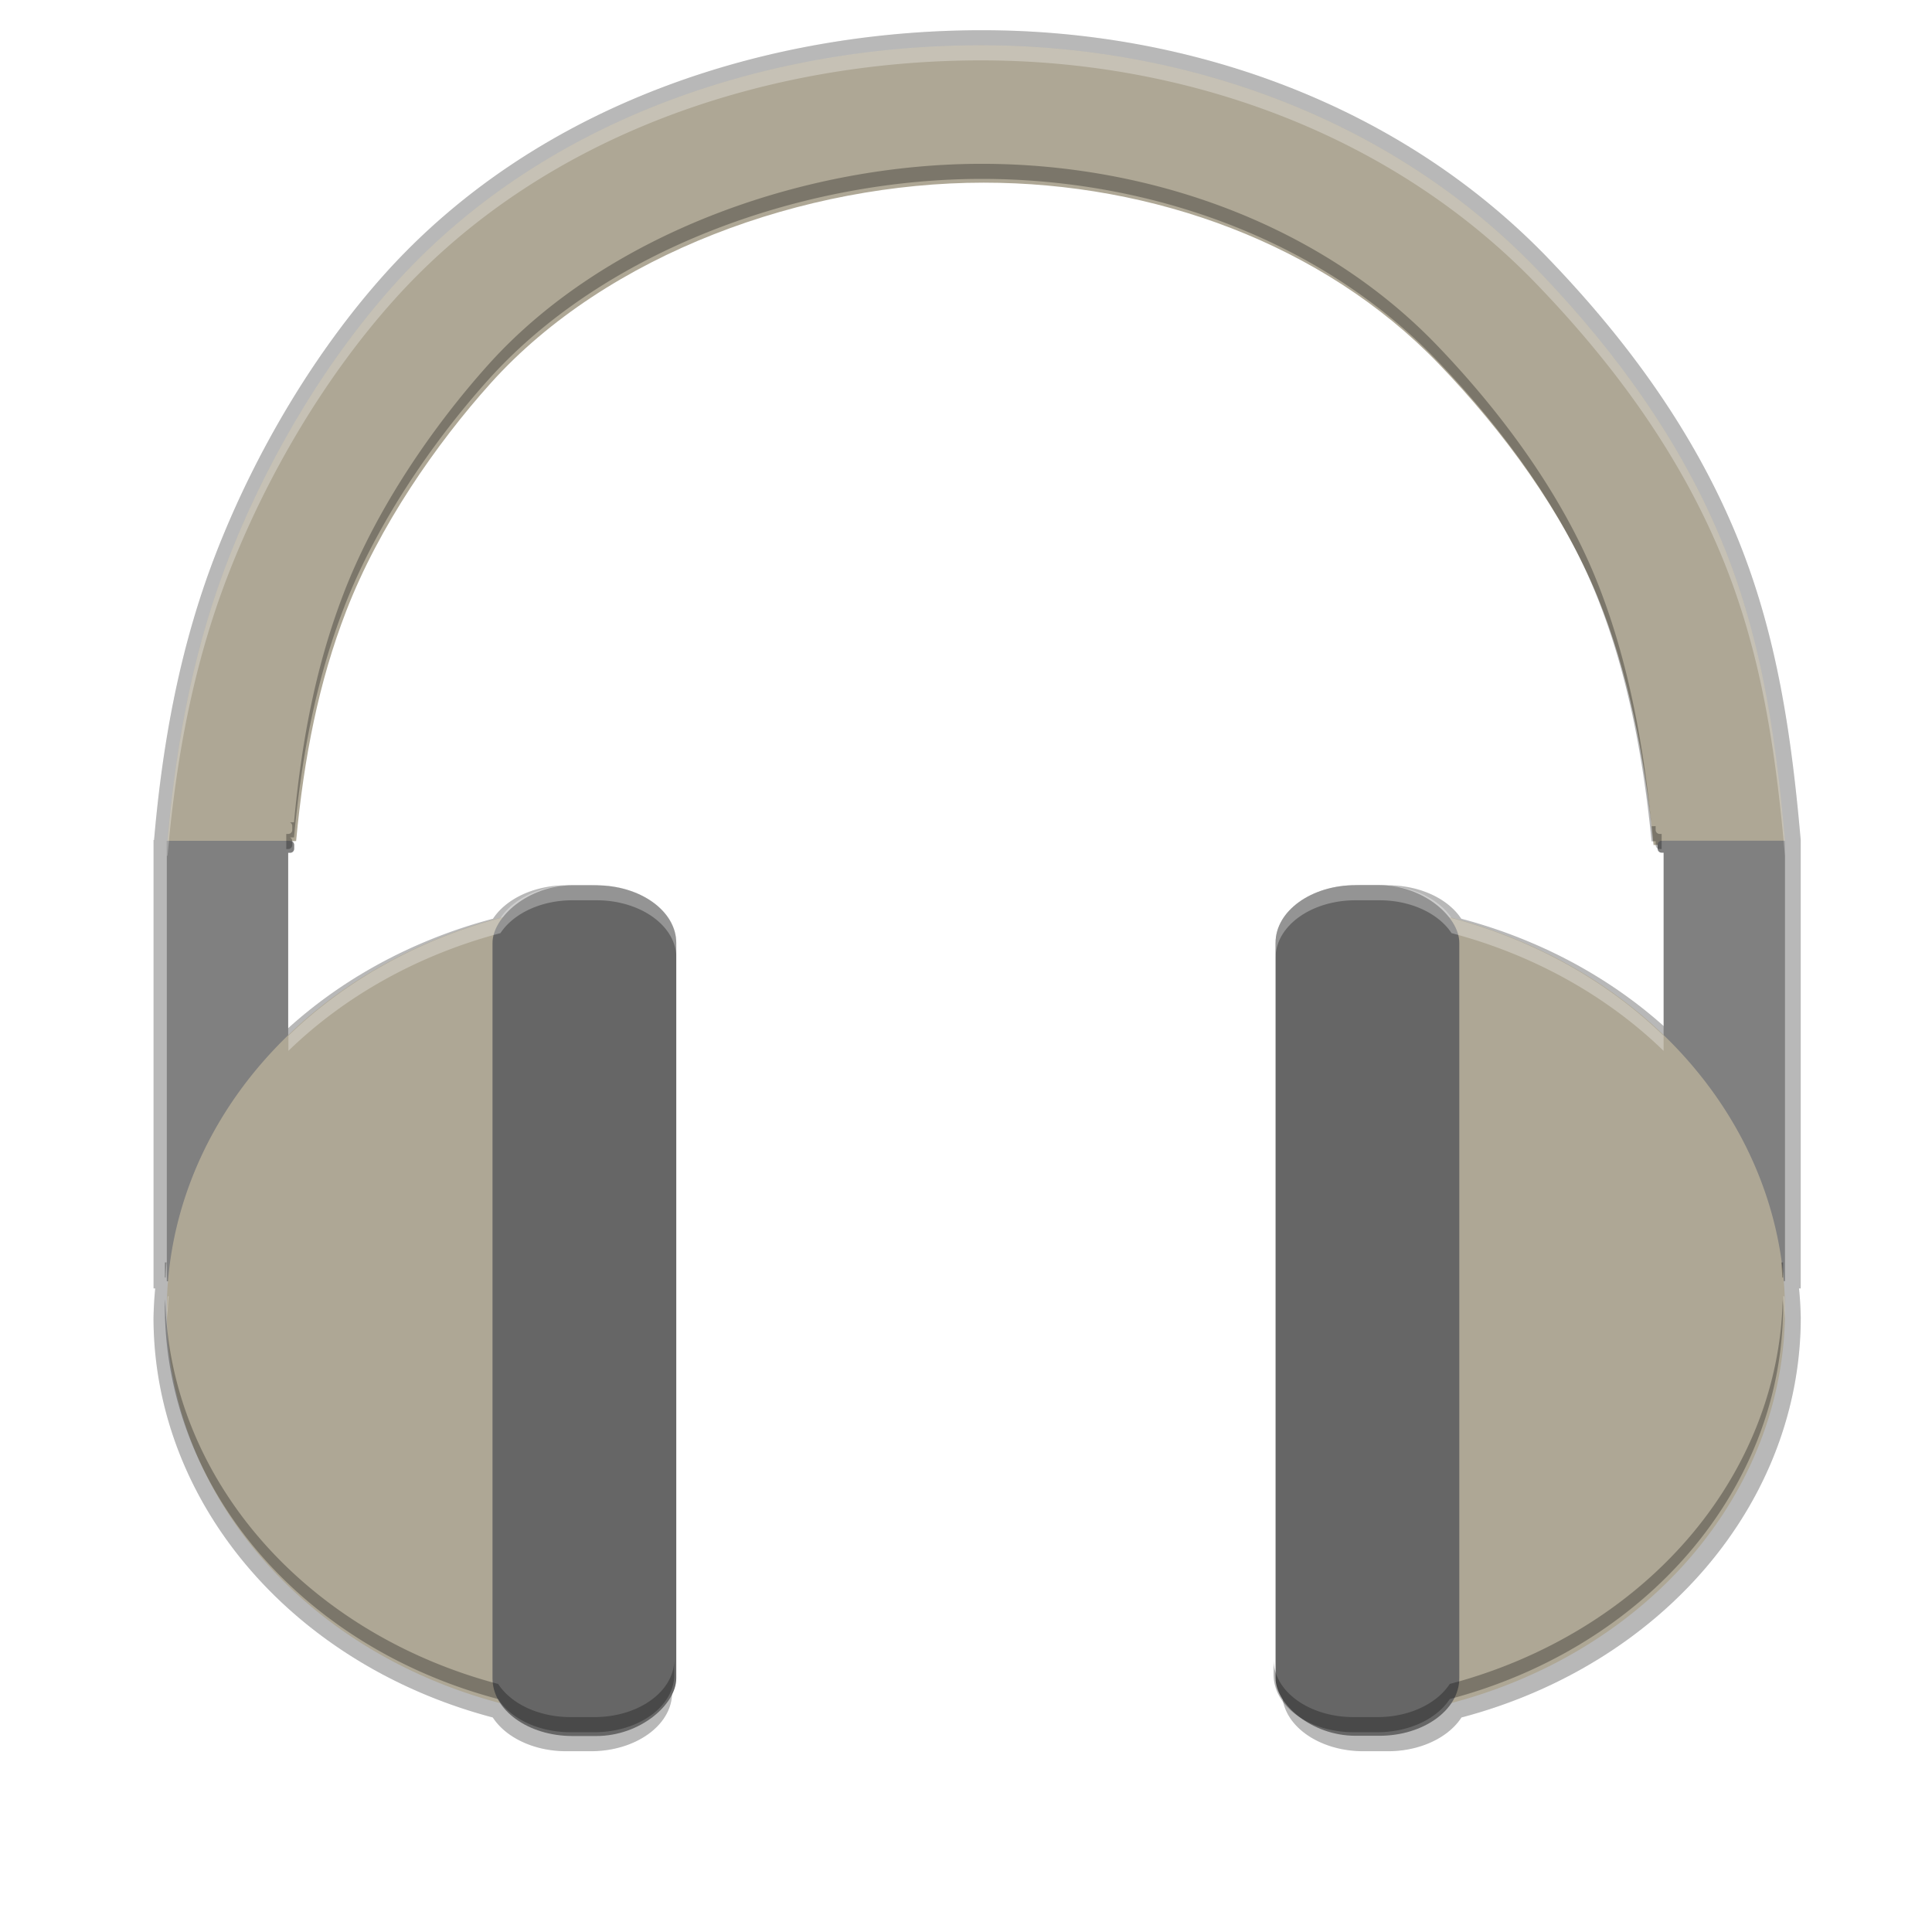 <svg height="256" viewBox="0 0 256 256" width="256" xmlns="http://www.w3.org/2000/svg" xmlns:xlink="http://www.w3.org/1999/xlink"><filter id="a" color-interpolation-filters="sRGB" height="1.023" width="1.025" x="-.01" y="-.01"><feGaussianBlur stdDeviation="1.034"/></filter><g fill="#3a3a3a" filter="url(#a)" opacity=".2" transform="matrix(1.079 0 0 1.079 -733.041 -18.655)"><path d="m800 21c-26.406 0-54.555 8.982-73.355 29.904-8.564 9.53-15.939 21.884-20.822 34.52-4.33 11.203-6.494 22.986-7.533 35.02h-.062v55.064h.205a58.558 51.287 0 0 0 -.211 3.637 58.558 51.287 0 0 0 41.666 49.057c1.592 2.45 5.032 4.145 9.051 4.145h2.969c5.54 0 10-3.212 10-7.201v-91.941c0-3.989-4.46-7.199-10-7.199h-2.969c-3.999 0-7.425 1.677-9.027 4.107a58.558 51.287 0 0 0 -26.51 14.715v-22.883h.248c.277 0 .5-.223.5-.5v-.494c0-.2-.12-.367-.289-.447l.508-.016c.983-10.537 2.832-19.884 6.26-28.754 4.099-10.606 11.25-20.901 18.061-28.48 14.574-16.219 39.264-25.076 61.637-25.076 21.159 0 42.436 7.626 56.908 22.674 8.044 8.364 15.537 18.525 19.865 29.168 3.745 9.21 5.87 19.741 6.975 30.969l.508-.018v.475c0 .277.223.5.5.5h.248v22.885a58.558 51.287 0 0 0 -26.512-14.717c-1.602-2.431-5.029-4.107-9.027-4.107h-2.969c-5.54 0-10 3.21-10 7.199v91.941c0 3.989 4.46 7.201 10 7.201h2.969c4.018 0 7.459-1.694 9.051-4.145a58.558 51.287 0 0 0 41.668-49.057 58.558 51.287 0 0 0 -.213-3.637h.207v-55.062c-0-.001 0-.001 0-.002-1.141-12.985-2.92-25.178-7.734-37.018-5.641-13.873-14.431-25.217-23.246-34.383-18.312-19.04-44.189-28.043-69.521-28.043z" fill="#3a3a3a"/></g><path d="m800 21c-26.406 0-54.555 8.982-73.355 29.904-8.564 9.53-15.939 21.884-20.822 34.52-4.33 11.203-6.494 22.986-7.533 35.02h-.062v55.064h.205a58.558 51.287 0 0 0 -.211 3.637 58.558 51.287 0 0 0 41.666 49.057c1.592 2.45 5.032 4.145 9.051 4.145h2.969c5.54 0 10-3.212 10-7.201v-91.941c0-3.989-4.46-7.199-10-7.199h-2.969c-3.999 0-7.425 1.677-9.027 4.107a58.558 51.287 0 0 0 -26.51 14.715v-22.883h.248c.277 0 .5-.223.5-.5v-.494c0-.2-.12-.367-.289-.447l.508-.016c.983-10.537 2.832-19.884 6.26-28.754 4.099-10.606 11.25-20.901 18.061-28.48 14.574-16.219 39.264-25.076 61.637-25.076 21.159 0 42.436 7.626 56.908 22.674 8.044 8.364 15.537 18.525 19.865 29.168 3.745 9.21 5.87 19.741 6.975 30.969l.508-.018v.475c0 .277.223.5.5.5h.248v22.885a58.558 51.287 0 0 0 -26.512-14.717c-1.602-2.431-5.029-4.107-9.027-4.107h-2.969c-5.54 0-10 3.21-10 7.199v91.941c0 3.989 4.46 7.201 10 7.201h2.969c4.018 0 7.459-1.694 9.051-4.145a58.558 51.287 0 0 0 41.668-49.057 58.558 51.287 0 0 0 -.213-3.637h.207v-55.062c-0-.001 0-.001 0-.002-1.141-12.985-2.92-25.178-7.734-37.018-5.641-13.873-14.431-25.217-23.246-34.383-18.312-19.04-44.189-28.043-69.521-28.043z" fill="#3a3a3a" opacity=".2" transform="matrix(1.079 0 0 1.079 -733.041 -18.655)"/><path d="m130 6c-27.987 0-57.82 9.52-77.747 31.695-9.077 10.101-16.896 23.195-22.071 36.586-4.658 12.053-6.957 24.738-8.039 37.692l17.096-.529c1.042-11.168 3.002-21.075 6.635-30.476 4.344-11.241 11.922-22.152 19.141-30.186 15.447-17.19 41.618-26.579 65.329-26.579 22.426 0 44.977 8.084 60.316 24.032 8.526 8.865 16.468 19.634 21.055 30.914 3.97 9.762 6.221 20.923 7.391 32.823l17.413-.574c-1.209-13.764-3.094-26.686-8.197-39.235-5.979-14.703-15.295-26.726-24.638-36.44-19.409-20.181-46.835-29.723-73.684-29.723z" fill="#aea795"/><path d="m220.436 111.398v.006h-.263c-.294 0-.53.236-.53.53v.524c0 .294.236.53.53.53h.263v56.772h16.082v-58.361z" fill="#808080"/><path d="m191.414 121.374v104.516a62.064 54.358 0 0 0 45.111-52.275 62.064 54.358 0 0 0 -45.111-52.24z" fill="#aea795"/><g fill="#006ab9" transform="matrix(-1.06 0 0 1.06 265.452 -11.831)"><path d="m214.4 116.268v.006h-.248c-.277 0-.5.223-.5.5v.494c0 .277.223.5.5.5h.248v53.564h15.174v-55.064z" fill="#808080"/><path d="m187.018 125.68v98.611a58.558 51.287 0 0 0 42.562-49.322 58.558 51.287 0 0 0 -42.562-49.289z" fill="#aea795"/><rect fill="#666" height="106.342" rx="10" ry="7.2" width="22.97" x="165.89" y="121.83"/></g><rect fill="#666" height="112.709" rx="10.599" ry="7.631" width="24.345" x="169.02" y="117.29"/><path d="m188.074 40c-27.987 0-57.822 9.521-77.748 31.695-9.077 10.101-16.893 23.194-22.068 36.586-4.589 11.874-6.883 24.363-7.984 37.117h-.066v2h.066c1.102-12.754 3.395-25.243 7.984-37.117 5.175-13.392 12.992-26.485 22.068-36.586 19.926-22.175 49.761-31.695 77.748-31.695 26.849 0 54.275 9.542 73.684 29.723 9.343 9.715 18.66 21.738 24.639 36.441 5.103 12.549 6.988 25.472 8.197 39.234v-1.998-.002c-1.209-13.763-3.095-26.686-8.197-39.234-5.979-14.703-15.296-26.727-24.639-36.441-19.409-20.181-46.834-29.723-73.684-29.723zm-54.121 111.291c-4.238 0-7.868 1.777-9.566 4.354a62.064 54.358 0 0 0 -28.098 15.596v2a62.064 54.358 0 0 1 28.098-15.596c1.698-2.576 5.328-4.354 9.566-4.354h3.146c5.872 0 10.6 3.403 10.6 7.631v-2c0-4.228-4.728-7.631-10.6-7.631zm103.744 0c-5.872 0-10.6 3.403-10.6 7.631v2c0-4.228 4.728-7.631 10.6-7.631h3.146c4.238 0 7.87 1.777 9.568 4.354a62.064 54.358 0 0 1 28.1 15.598v-2a62.064 54.358 0 0 0 -28.1-15.598c-1.698-2.576-5.33-4.354-9.568-4.354zm-157.389 54.469a62.064 54.358 0 0 0 -.107 1.854 62.064 54.358 0 0 0 .059.998 62.064 54.358 0 0 1 .164-2.852zm214.064 0a62.064 54.358 0 0 1 .176 2.984 62.064 54.358 0 0 0 .051-1.131 62.064 54.358 0 0 0 -.109-1.854z" fill="#fff" opacity=".3" transform="translate(-58.074 -34)"/><path d="m568.841 40.531c-22.372 0-47.063 8.856-61.638 25.075-6.811 7.58-13.96 17.874-18.059 28.48-3.428 8.87-5.277 18.218-6.26 28.755l-.509.015c.169.08.289.248.289.448v.494c0 .277-.222.501-.499.501h-.249v1.887h.249c.277 0 .499-.224.499-.501v-.494c0-.2-.12-.368-.289-.448l.509-.015c.983-10.537 2.832-19.885 6.26-28.755 4.099-10.606 11.248-20.901 18.059-28.48 14.574-16.219 39.265-25.075 61.638-25.075 21.159 0 42.437 7.626 56.909 22.674 8.044 8.364 15.537 18.525 19.865 29.168 3.745 9.21 5.869 19.74 6.973 30.968l.509-.017v.474c0 .277.222.501.499.501h.249v-1.887h-.249c-.277 0-.499-.224-.499-.501v-.474l-.509.017c-1.104-11.228-3.228-21.758-6.973-30.968-4.328-10.643-11.821-20.804-19.865-29.168-14.472-15.048-35.75-22.674-56.909-22.674zm-102.098 137.332v1.887h.096a58.558 51.287 0 0 1 .109-1.887zm202.069 0a58.558 51.287 0 0 1 .111 1.887h.096v-1.887zm-202.019 4.576a58.558 51.287 0 0 0 -.055.947 58.558 51.287 0 0 0 41.665 49.057c1.592 2.45 5.033 4.144 9.052 4.144h2.969c5.54 0 9.999-3.213 9.999-7.202v-1.887c0 3.989-4.459 7.202-9.999 7.202h-2.969c-4.018 0-7.46-1.694-9.052-4.144a58.558 51.287 0 0 1 -41.61-48.117zm202.183.123a58.558 51.287 0 0 1 -41.619 47.994c-1.592 2.45-5.033 4.144-9.052 4.144h-2.969c-5.54 0-9.999-3.213-9.999-7.202v1.887c0 3.989 4.459 7.202 9.999 7.202h2.969c4.018 0 7.46-1.694 9.052-4.144a58.558 51.287 0 0 0 41.667-49.057 58.558 51.287 0 0 0 -.048-.824z" fill="#040404" opacity=".3" transform="matrix(1.06 0 0 1.06 -472.9 -21.257)"/></svg>